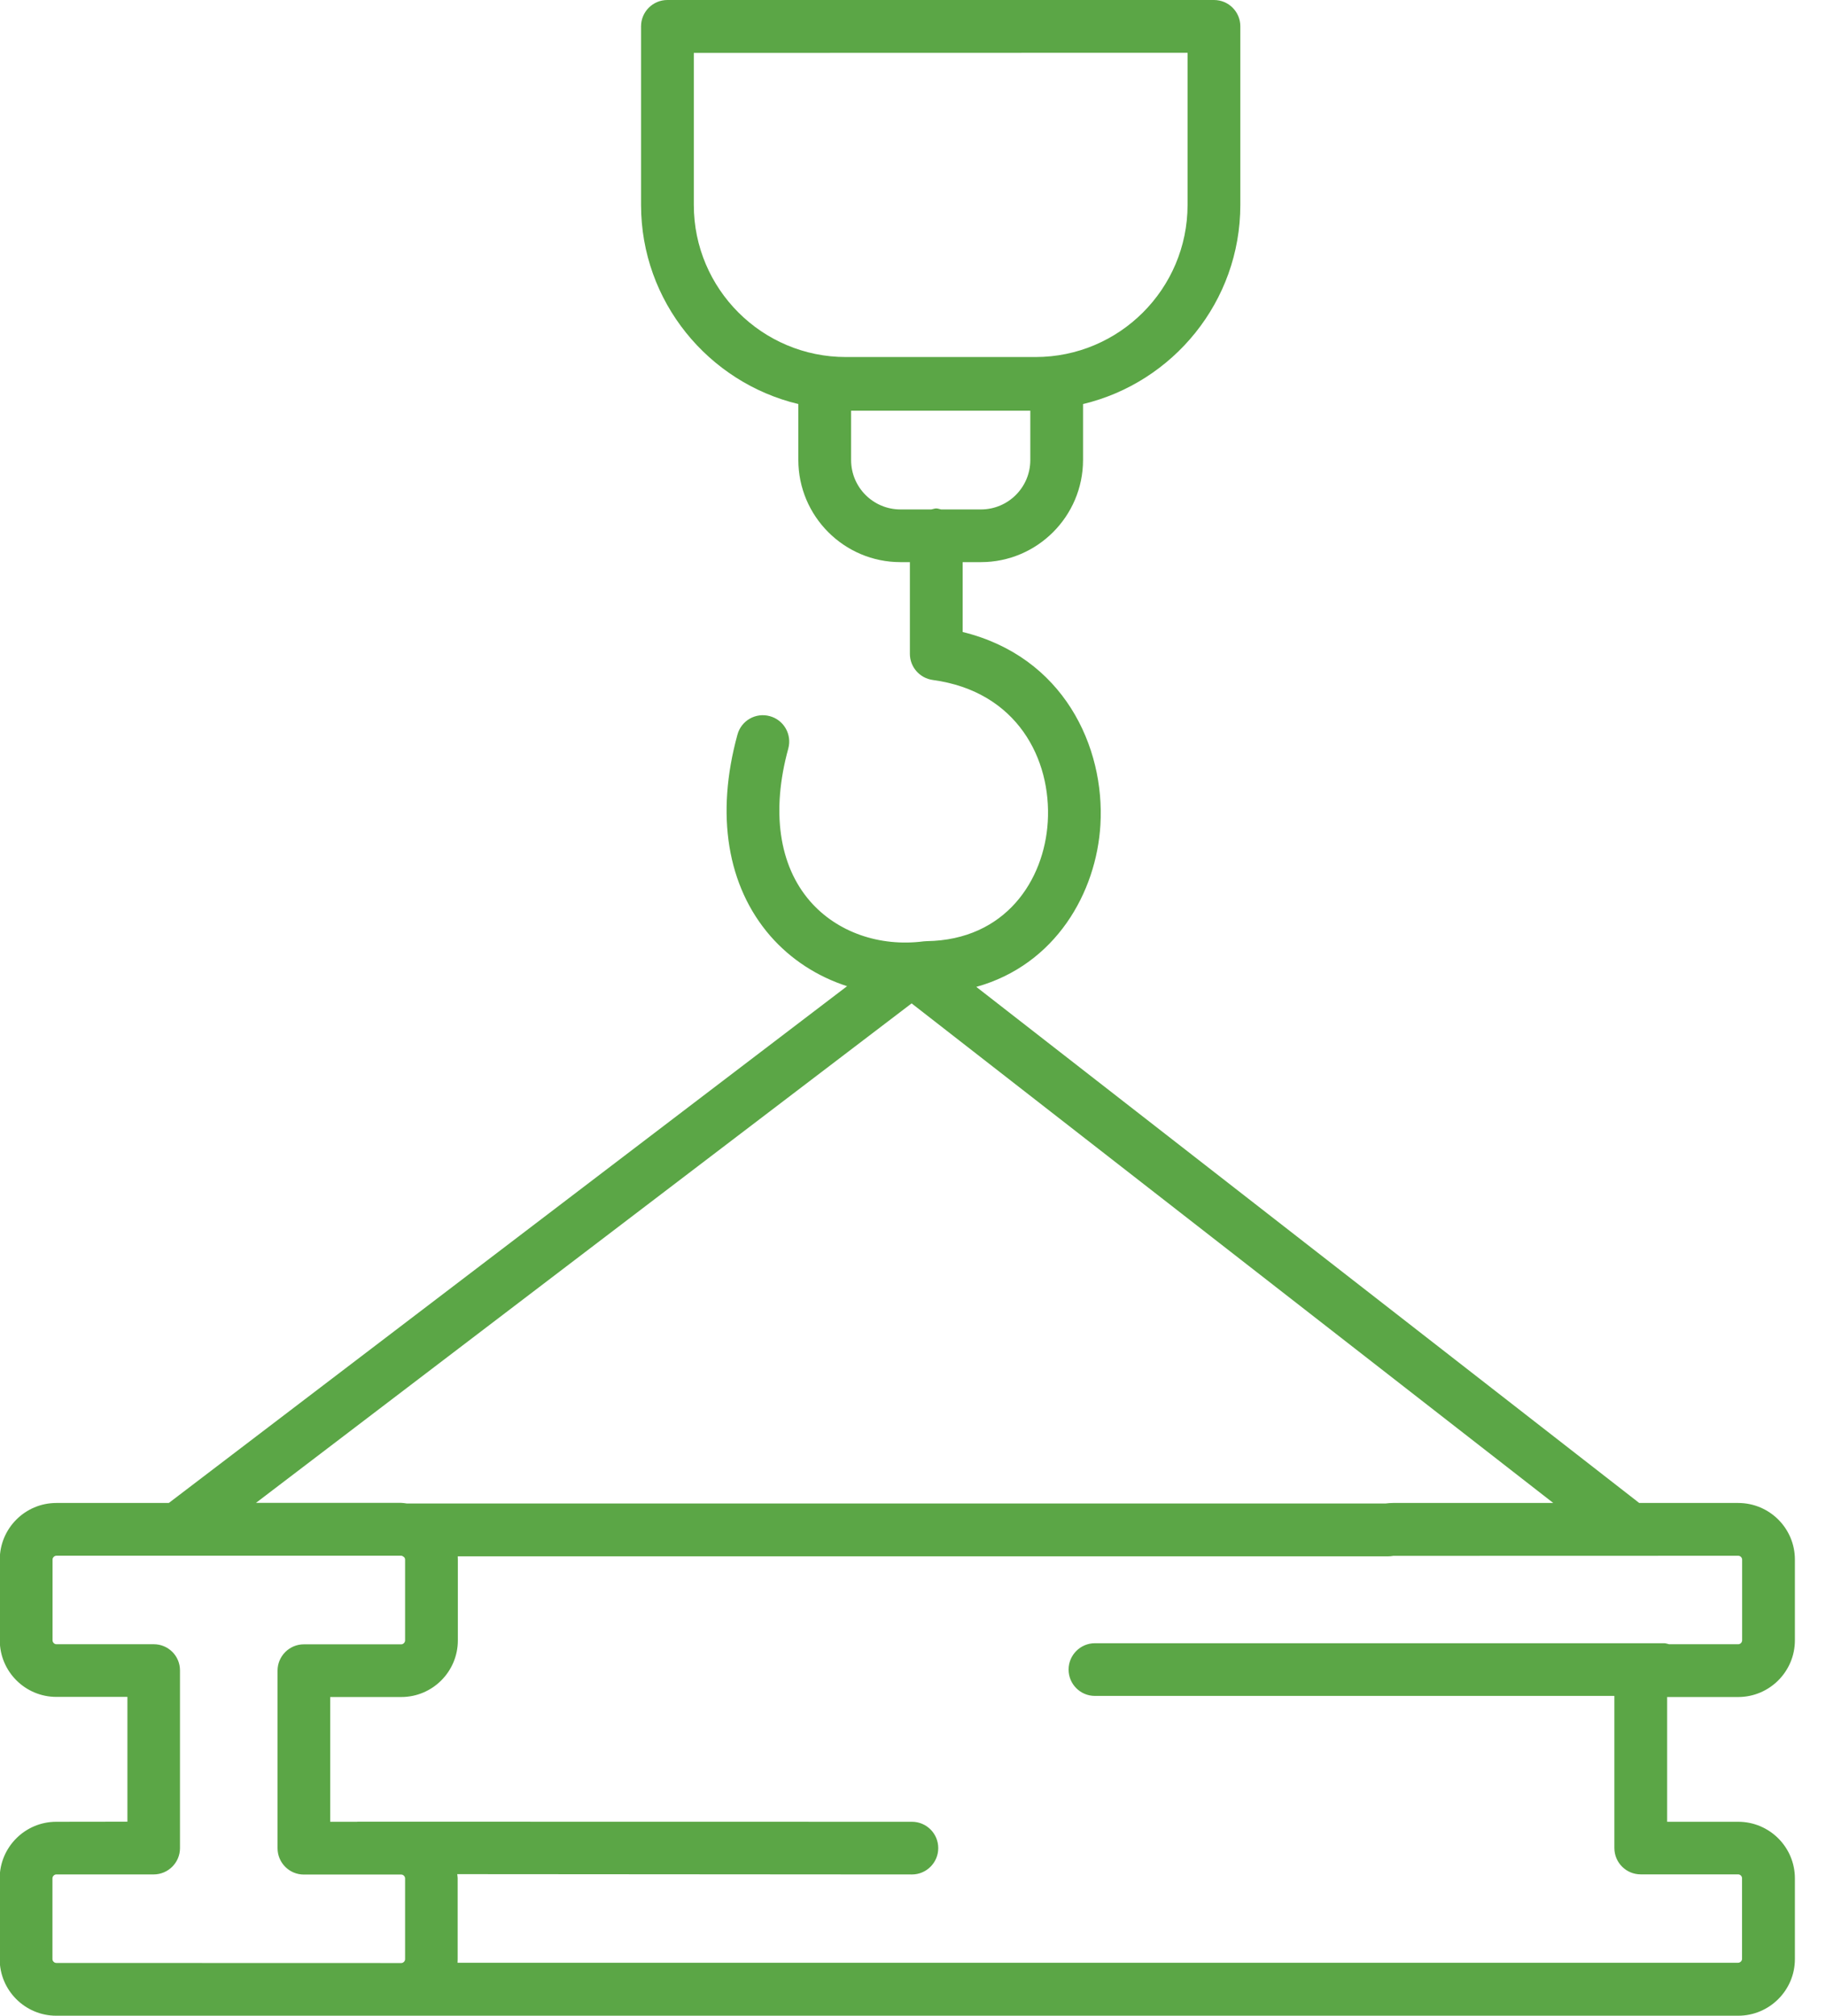 <svg width="58" height="64" viewBox="0 0 58 64" fill="none" xmlns="http://www.w3.org/2000/svg">
<path d="M1.787 57.842C0.795 57.842 -0.01 58.65 -0.01 59.639V62.203C-0.01 63.196 0.798 64 1.787 64H7.211H7.217H55.211C56.204 64 57.012 63.192 57.012 62.203V59.639C57.012 58.647 56.204 57.842 55.211 57.842H52.954V53.881H55.211C56.204 53.881 57.012 53.073 57.012 52.081V49.517C57.012 48.524 56.204 47.72 55.211 47.72H52.067L31.011 31.334C33.536 30.629 34.826 28.334 34.953 26.189C35.1 23.708 33.782 20.851 30.577 20.066V17.848H31.158C32.945 17.848 34.401 16.392 34.401 14.604V12.829C37.261 12.146 39.397 9.573 39.397 6.506V0.836C39.397 0.373 39.023 0 38.56 0H21.198C20.735 0 20.362 0.377 20.362 0.836V6.506C20.362 9.573 22.498 12.143 25.358 12.829V14.604C25.358 16.392 26.813 17.848 28.601 17.848H28.901V20.759C28.901 21.177 29.211 21.531 29.626 21.589C32.314 21.953 33.399 24.11 33.281 26.09C33.169 27.951 31.937 29.844 29.438 29.882C29.406 29.882 29.374 29.885 29.342 29.888C27.934 30.07 26.584 29.595 25.731 28.615C24.739 27.475 24.493 25.751 25.039 23.766C25.16 23.319 24.898 22.859 24.451 22.738C24.004 22.616 23.545 22.878 23.424 23.325C22.724 25.869 23.098 28.139 24.467 29.716C25.119 30.463 25.961 31.006 26.906 31.312L5.362 47.72H1.79C0.798 47.72 -0.007 48.527 -0.007 49.517V52.08C-0.007 53.073 0.801 53.877 1.79 53.877H4.047V57.839L1.787 57.842ZM22.038 6.509V1.68L37.721 1.676V6.506C37.721 9.172 35.554 11.336 32.891 11.336H26.871C24.206 11.339 22.038 9.172 22.038 6.509ZM29.738 16.143C29.684 16.143 29.636 16.166 29.581 16.175H28.602C27.736 16.175 27.034 15.473 27.034 14.608V13.04H32.726V14.608C32.726 15.473 32.023 16.175 31.158 16.175H29.894C29.84 16.166 29.792 16.143 29.738 16.143ZM55.212 49.396C55.279 49.396 55.336 49.453 55.336 49.517V52.08C55.336 52.147 55.279 52.205 55.212 52.205H53.015C52.964 52.195 52.916 52.173 52.859 52.173H34.778C34.316 52.173 33.942 52.55 33.942 53.009C33.942 53.472 34.316 53.846 34.778 53.846H51.278V58.675C51.278 59.138 51.652 59.512 52.115 59.512H55.208C55.275 59.512 55.333 59.569 55.333 59.633V62.196C55.333 62.26 55.275 62.318 55.208 62.318H14.534C14.537 62.276 14.537 62.235 14.537 62.193V59.63C14.537 59.588 14.527 59.547 14.524 59.505L28.966 59.515C29.428 59.515 29.802 59.138 29.802 58.679C29.802 58.216 29.428 57.842 28.966 57.842L11.354 57.839C11.351 57.839 11.348 57.842 11.345 57.842H10.489V53.881H12.746C13.739 53.881 14.543 53.073 14.543 52.084V49.52C14.543 49.485 14.543 49.45 14.54 49.415H44.08C44.131 49.415 44.208 49.409 44.259 49.399L55.212 49.396ZM28.956 31.858L49.337 47.72H44.255C44.172 47.72 44.093 47.726 44.013 47.736H12.921H12.918C12.86 47.729 12.803 47.717 12.745 47.717H8.13L28.956 31.858ZM4.884 52.205H1.79C1.727 52.205 1.669 52.147 1.669 52.08V49.517C1.669 49.453 1.727 49.395 1.79 49.395H12.742C12.771 49.395 12.794 49.408 12.816 49.427C12.822 49.431 12.825 49.431 12.832 49.437C12.854 49.459 12.867 49.488 12.867 49.52V52.083C12.867 52.147 12.809 52.208 12.746 52.208H9.652C9.19 52.208 8.816 52.584 8.816 53.044V58.681C8.816 59.144 9.19 59.518 9.652 59.518H12.746C12.809 59.518 12.867 59.575 12.867 59.642V62.206C12.867 62.269 12.809 62.327 12.746 62.327L1.787 62.324C1.723 62.324 1.666 62.266 1.666 62.202V59.639C1.666 59.575 1.723 59.514 1.787 59.514H4.88C5.343 59.514 5.717 59.138 5.717 58.678V53.041C5.72 52.578 5.347 52.205 4.884 52.205Z" fill="#5BA646"/>
</svg>
